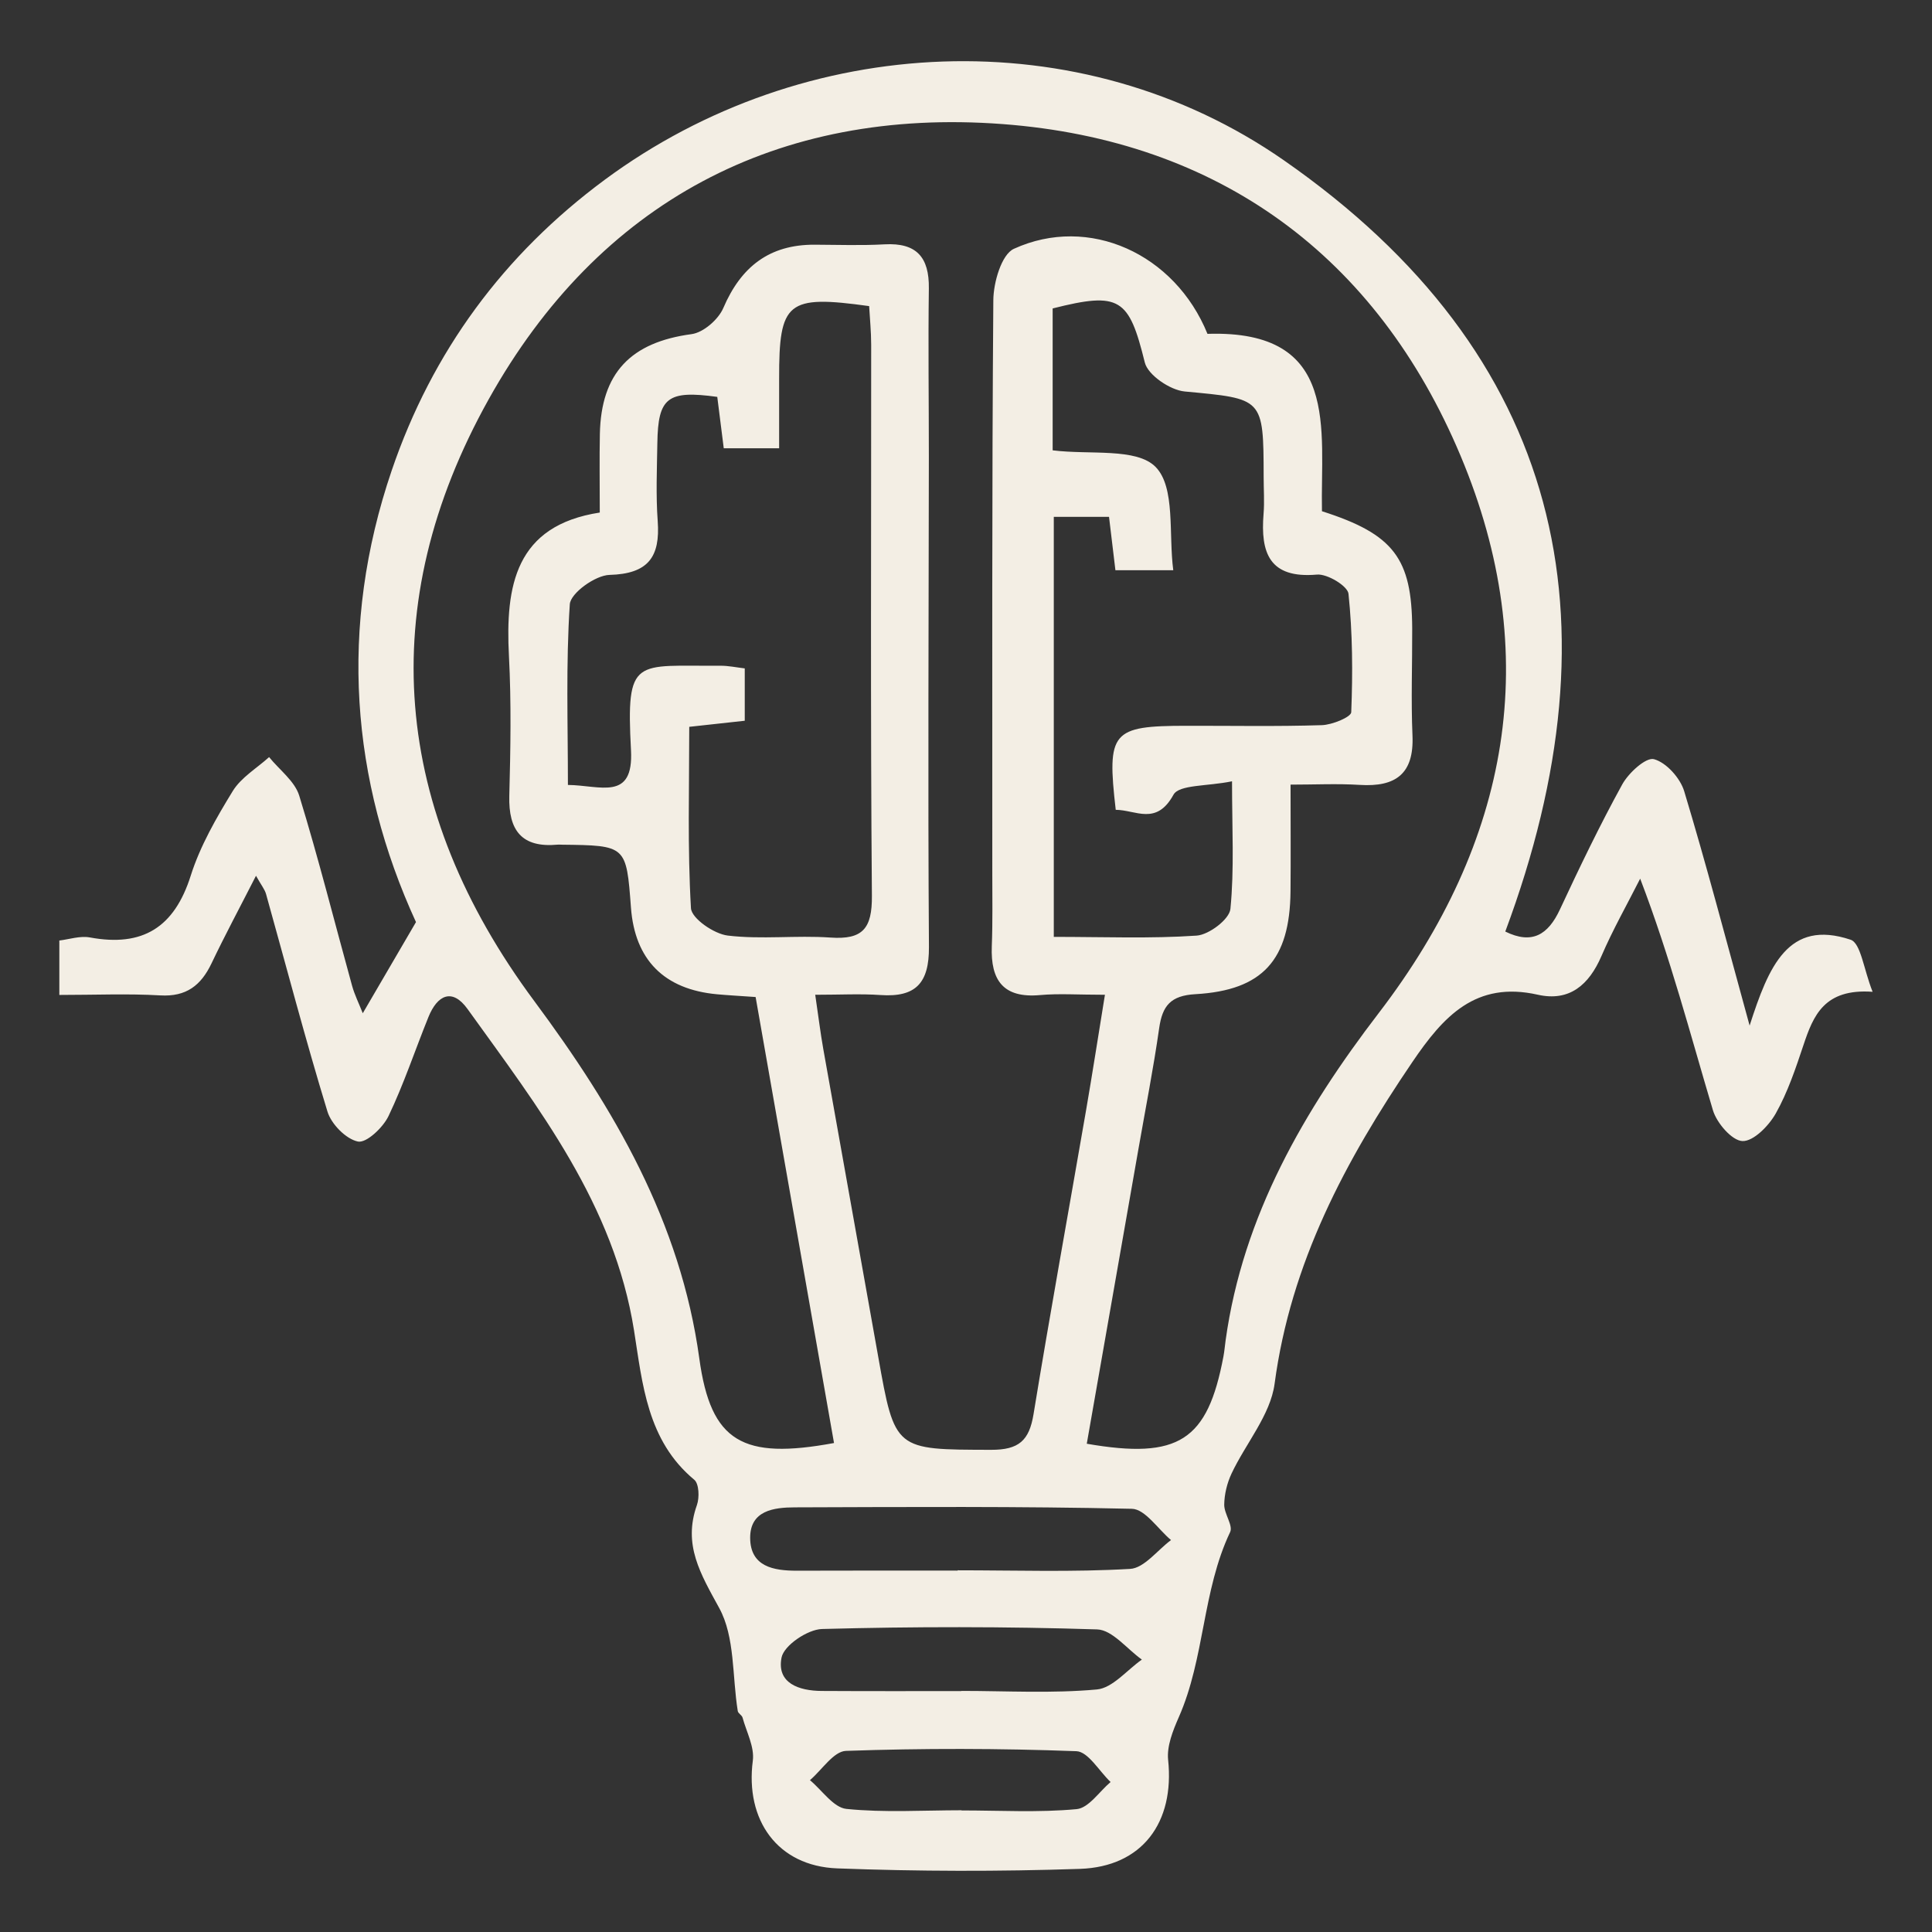 <?xml version="1.0" encoding="utf-8"?>
<!-- Generator: Adobe Illustrator 24.3.0, SVG Export Plug-In . SVG Version: 6.00 Build 0)  -->
<svg version="1.1" id="Layer_1" xmlns="http://www.w3.org/2000/svg" xmlns:xlink="http://www.w3.org/1999/xlink" x="0px" y="0px"
	 viewBox="0 0 428.81 428.81" enable-background="new 0 0 428.81 428.81" xml:space="preserve">
<rect x="0" y="0" width="428.81" height="428.81" fill="#333333" stroke="none"/>
<path fill="#F3EEE4" d="M334.1,206.76c5.92,2.91,9.49,0.75,12.13-4.91c4.37-9.37,8.85-18.7,13.83-27.75
	c1.41-2.56,5.26-6.08,7.04-5.6c2.74,0.74,5.83,4.19,6.71,7.11c4.89,16.18,9.17,32.55,14.52,52.02c4.24-13.17,8.57-23.68,22.41-19.06
	c2.28,0.76,2.89,6.55,4.89,11.56c-10.75-0.76-13.16,5.28-15.35,11.83c-1.73,5.18-3.49,10.46-6.15,15.18
	c-1.54,2.73-4.93,6.2-7.38,6.12c-2.32-0.07-5.71-3.99-6.56-6.83c-5.02-16.83-9.43-33.83-16.15-51.41
	c-2.89,5.72-6.07,11.31-8.6,17.19c-2.77,6.4-7.1,10.15-14.12,8.57c-13.81-3.11-20.97,4.82-27.83,14.92
	c-14.86,21.87-27.01,44.6-30.59,71.43c-0.93,6.95-6.42,13.25-9.57,19.96c-0.98,2.1-1.58,4.56-1.61,6.86
	c-0.03,2.05,2.01,4.63,1.31,6.1c-6.2,13.06-5.6,27.96-11.4,41.1c-1.3,2.96-2.68,6.41-2.36,9.46c1.46,13.85-5.7,23.72-19.58,24.19
	c-17.94,0.6-35.94,0.57-53.88-0.11c-13.28-0.51-20.44-10.76-18.72-23.9c0.4-3.04-1.41-6.39-2.28-9.57
	c-0.15-0.54-0.97-0.92-1.06-1.45c-1.25-7.71-0.59-16.43-4.12-22.87c-4.15-7.59-8.08-14.03-4.95-22.84c0.59-1.66,0.48-4.75-0.59-5.63
	c-10.46-8.68-11.49-21.29-13.36-33.11c-4.44-28.01-21.17-49.4-36.95-71.36c-3.42-4.76-6.72-3.08-8.68,1.76
	c-2.97,7.33-5.46,14.88-8.87,22c-1.22,2.55-4.91,6.03-6.78,5.65c-2.66-0.55-5.92-3.87-6.77-6.66c-4.89-15.99-9.12-32.17-13.63-48.28
	c-0.29-1.03-1.04-1.93-2.23-4.05c-3.63,7.12-6.9,13.21-9.87,19.44c-2.34,4.9-5.6,7.45-11.38,7.11c-7.23-0.42-14.5-0.1-22.4-0.1
	c0-4.41,0-7.9,0-12.08c2.16-0.25,4.59-1.09,6.8-0.68c11.71,2.16,18.73-2.22,22.37-13.73c2.09-6.59,5.68-12.82,9.32-18.76
	c1.86-3.03,5.33-5.06,8.07-7.54c2.29,2.84,5.7,5.33,6.69,8.57c4.29,13.95,7.84,28.12,11.73,42.19c0.55,1.98,1.48,3.84,2.37,6.09
	c3.86-6.6,7.42-12.71,11.81-20.23c-14.41-31.39-17.23-65.45-5.39-100.23c8.99-26.41,24.86-47.93,47.27-64.52
	c44.28-32.76,105.54-35.8,150.75-4.33C346.88,78.67,359.97,137.42,334.1,206.76z M167.71,221.29c-3.74-0.26-6.16-0.39-8.56-0.61
	c-11.73-1.07-18.25-7.64-19.11-19.25c-1.03-13.78-1.03-13.78-15.34-13.95c-0.3,0-0.61-0.04-0.91-0.01
	c-7.98,0.75-10.95-3.14-10.75-10.82c0.27-10.35,0.46-20.73-0.08-31.06c-0.81-15.59,1.42-28.94,20.16-31.83
	c0-6.5-0.09-11.97,0.02-17.43c0.27-13.59,6.9-20.37,20.36-22.17c2.62-0.35,5.95-3.25,7.04-5.8c3.92-9.15,10.22-14.09,20.27-14.05
	c5.18,0.02,10.37,0.21,15.53-0.08c7.09-0.39,9.91,2.87,9.82,9.77c-0.17,12.48,0,24.97,0,37.46c-0.03,36.24-0.23,72.49,0.02,108.73
	c0.05,7.97-2.9,11.2-10.73,10.66c-4.44-0.31-8.93-0.06-14.51-0.06c0.73,4.95,1.16,8.49,1.78,11.99
	c4.04,22.77,8.15,45.52,12.19,68.29c3.71,20.92,3.69,20.66,25.05,20.72c6.18,0.02,8.47-2.05,9.43-7.89
	c3.69-22.52,7.77-44.96,11.66-67.45c1.41-8.17,2.68-16.37,4.19-25.66c-5.99,0-10.23-0.31-14.42,0.07
	c-8.15,0.73-10.97-3.29-10.69-10.81c0.21-5.48,0.11-10.96,0.11-16.44c0.01-42.33-0.1-84.67,0.23-127
	c0.03-3.93,1.82-10.14,4.57-11.39c16.63-7.59,35.72,1.07,42.96,18.88c29.63-0.96,25.04,21.31,25.41,39.37
	c15.95,5.09,19.96,10.48,20.03,26.03c0.03,7.92-0.28,15.85,0.06,23.75c0.37,8.52-3.73,11.46-11.7,10.96
	c-4.97-0.31-9.98-0.06-15.36-0.06c0,9.1,0.06,16.4-0.01,23.7c-0.15,15.17-6.13,21.96-21.11,22.81c-5.5,0.31-7.33,2.57-8.04,7.54
	c-1.29,9.03-3.06,17.99-4.63,26.98c-3.81,21.76-7.62,43.51-11.44,65.26c20.43,3.54,26.81-0.69,30.33-19.36
	c0.23-1.2,0.32-2.41,0.49-3.62c3.86-27.71,17.44-51.03,34.01-72.65c29.12-38,36.65-79.53,18.15-123.61
	c-18.63-44.4-53.69-70.05-101.67-73.66c-49.96-3.76-89.63,17.32-114.06,61.09c-25.55,45.78-21.36,91.15,10.11,133.54
	c17.74,23.9,32.48,49,36.65,79.39c2.55,18.56,9.65,22.46,29.89,18.72C179.34,287.47,173.57,254.66,167.71,221.29z M159.2,88.09
	c-11.04-1.52-13.15,0.12-13.3,10.25c-0.09,5.78-0.34,11.58,0.08,17.33c0.58,7.96-2.11,11.7-10.7,11.93
	c-3.13,0.08-8.65,4.04-8.81,6.52c-0.88,13.21-0.42,26.51-0.42,40.1c7.15,0.06,14.61,3.7,14-7.71c-1.12-20.97,0.9-18.6,19.86-18.75
	c1.75-0.01,3.5,0.37,5.39,0.59c0,4.21,0,7.93,0,11.62c-4.31,0.47-7.86,0.86-12.32,1.35c0,13.7-0.4,27.01,0.38,40.25
	c0.13,2.28,5.12,5.72,8.17,6.08c7.5,0.9,15.2-0.09,22.77,0.44c7.21,0.51,9.28-2.01,9.22-9.28c-0.34-40.76-0.14-81.52-0.16-122.28
	c0-2.93-0.3-5.86-0.45-8.59c-18.22-2.53-20.01-1-19.98,16.12c0.01,5.08,0,10.16,0,15.44c-4.93,0-8.64,0-12.29,0
	C160.09,95.13,159.64,91.55,159.2,88.09z M233.89,114.71c0,31.49,0,62.01,0,93.23c11.13,0,21.46,0.42,31.71-0.28
	c2.74-0.19,7.26-3.62,7.49-5.91c0.88-8.87,0.36-17.87,0.36-28.34c-5.55,1.14-11.75,0.71-13,2.99c-3.81,6.93-8.35,3.36-12.81,3.34
	c-2-17.36-0.89-18.63,15.62-18.65c10.04-0.02,20.09,0.18,30.12-0.14c2.31-0.07,6.48-1.79,6.53-2.87c0.35-8.76,0.3-17.58-0.61-26.29
	c-0.18-1.73-4.7-4.46-7-4.26c-10.58,0.93-12.55-4.84-11.85-13.47c0.22-2.72,0.02-5.47,0.02-8.21c-0.04-17.63-0.07-17.32-17.52-18.96
	c-3.24-0.3-8.17-3.65-8.86-6.44c-3.51-14.23-5.48-15.78-20.45-11.99c0,10.42,0,20.92,0,31.49c8.23,1.04,18.66-0.63,22.88,3.72
	c4.4,4.54,2.83,14.88,3.89,22.89c-5.68,0-9.12,0-12.84,0c-0.5-4.21-0.93-7.76-1.42-11.85C242.04,114.71,238.24,114.71,233.89,114.71
	z M212.53,348.6c0-0.02,0-0.05,0-0.07c12.77,0,25.57,0.43,38.3-0.31c3.14-0.18,6.06-4.17,9.08-6.4c-2.89-2.42-5.74-6.87-8.68-6.94
	c-24.92-0.57-49.87-0.4-74.8-0.32c-4.7,0.01-9.95,0.7-9.93,6.77c0.03,6.4,5.18,7.31,10.45,7.29
	C188.81,348.57,200.67,348.6,212.53,348.6z M213.39,375.34c0-0.01,0-0.02,0-0.04c10.03,0,20.11,0.59,30.06-0.32
	c3.5-0.32,6.67-4.31,9.99-6.63c-3.3-2.34-6.55-6.59-9.92-6.7c-20.34-0.65-40.72-0.64-61.07-0.09c-3.2,0.09-8.44,3.63-8.98,6.32
	c-1.14,5.7,3.85,7.41,8.93,7.43C192.73,375.37,203.06,375.34,213.39,375.34z M213.41,401.79c0,0.01,0,0.02,0,0.04
	c8.52,0,17.1,0.5,25.55-0.29c2.68-0.25,5.04-3.91,7.54-6.02c-2.53-2.39-4.98-6.75-7.6-6.84c-17.03-0.64-34.1-0.66-51.13-0.07
	c-2.74,0.09-5.34,4.23-8,6.5c2.69,2.23,5.21,6.08,8.09,6.38C196.3,402.35,204.88,401.79,213.41,401.79z"/>
</svg>
